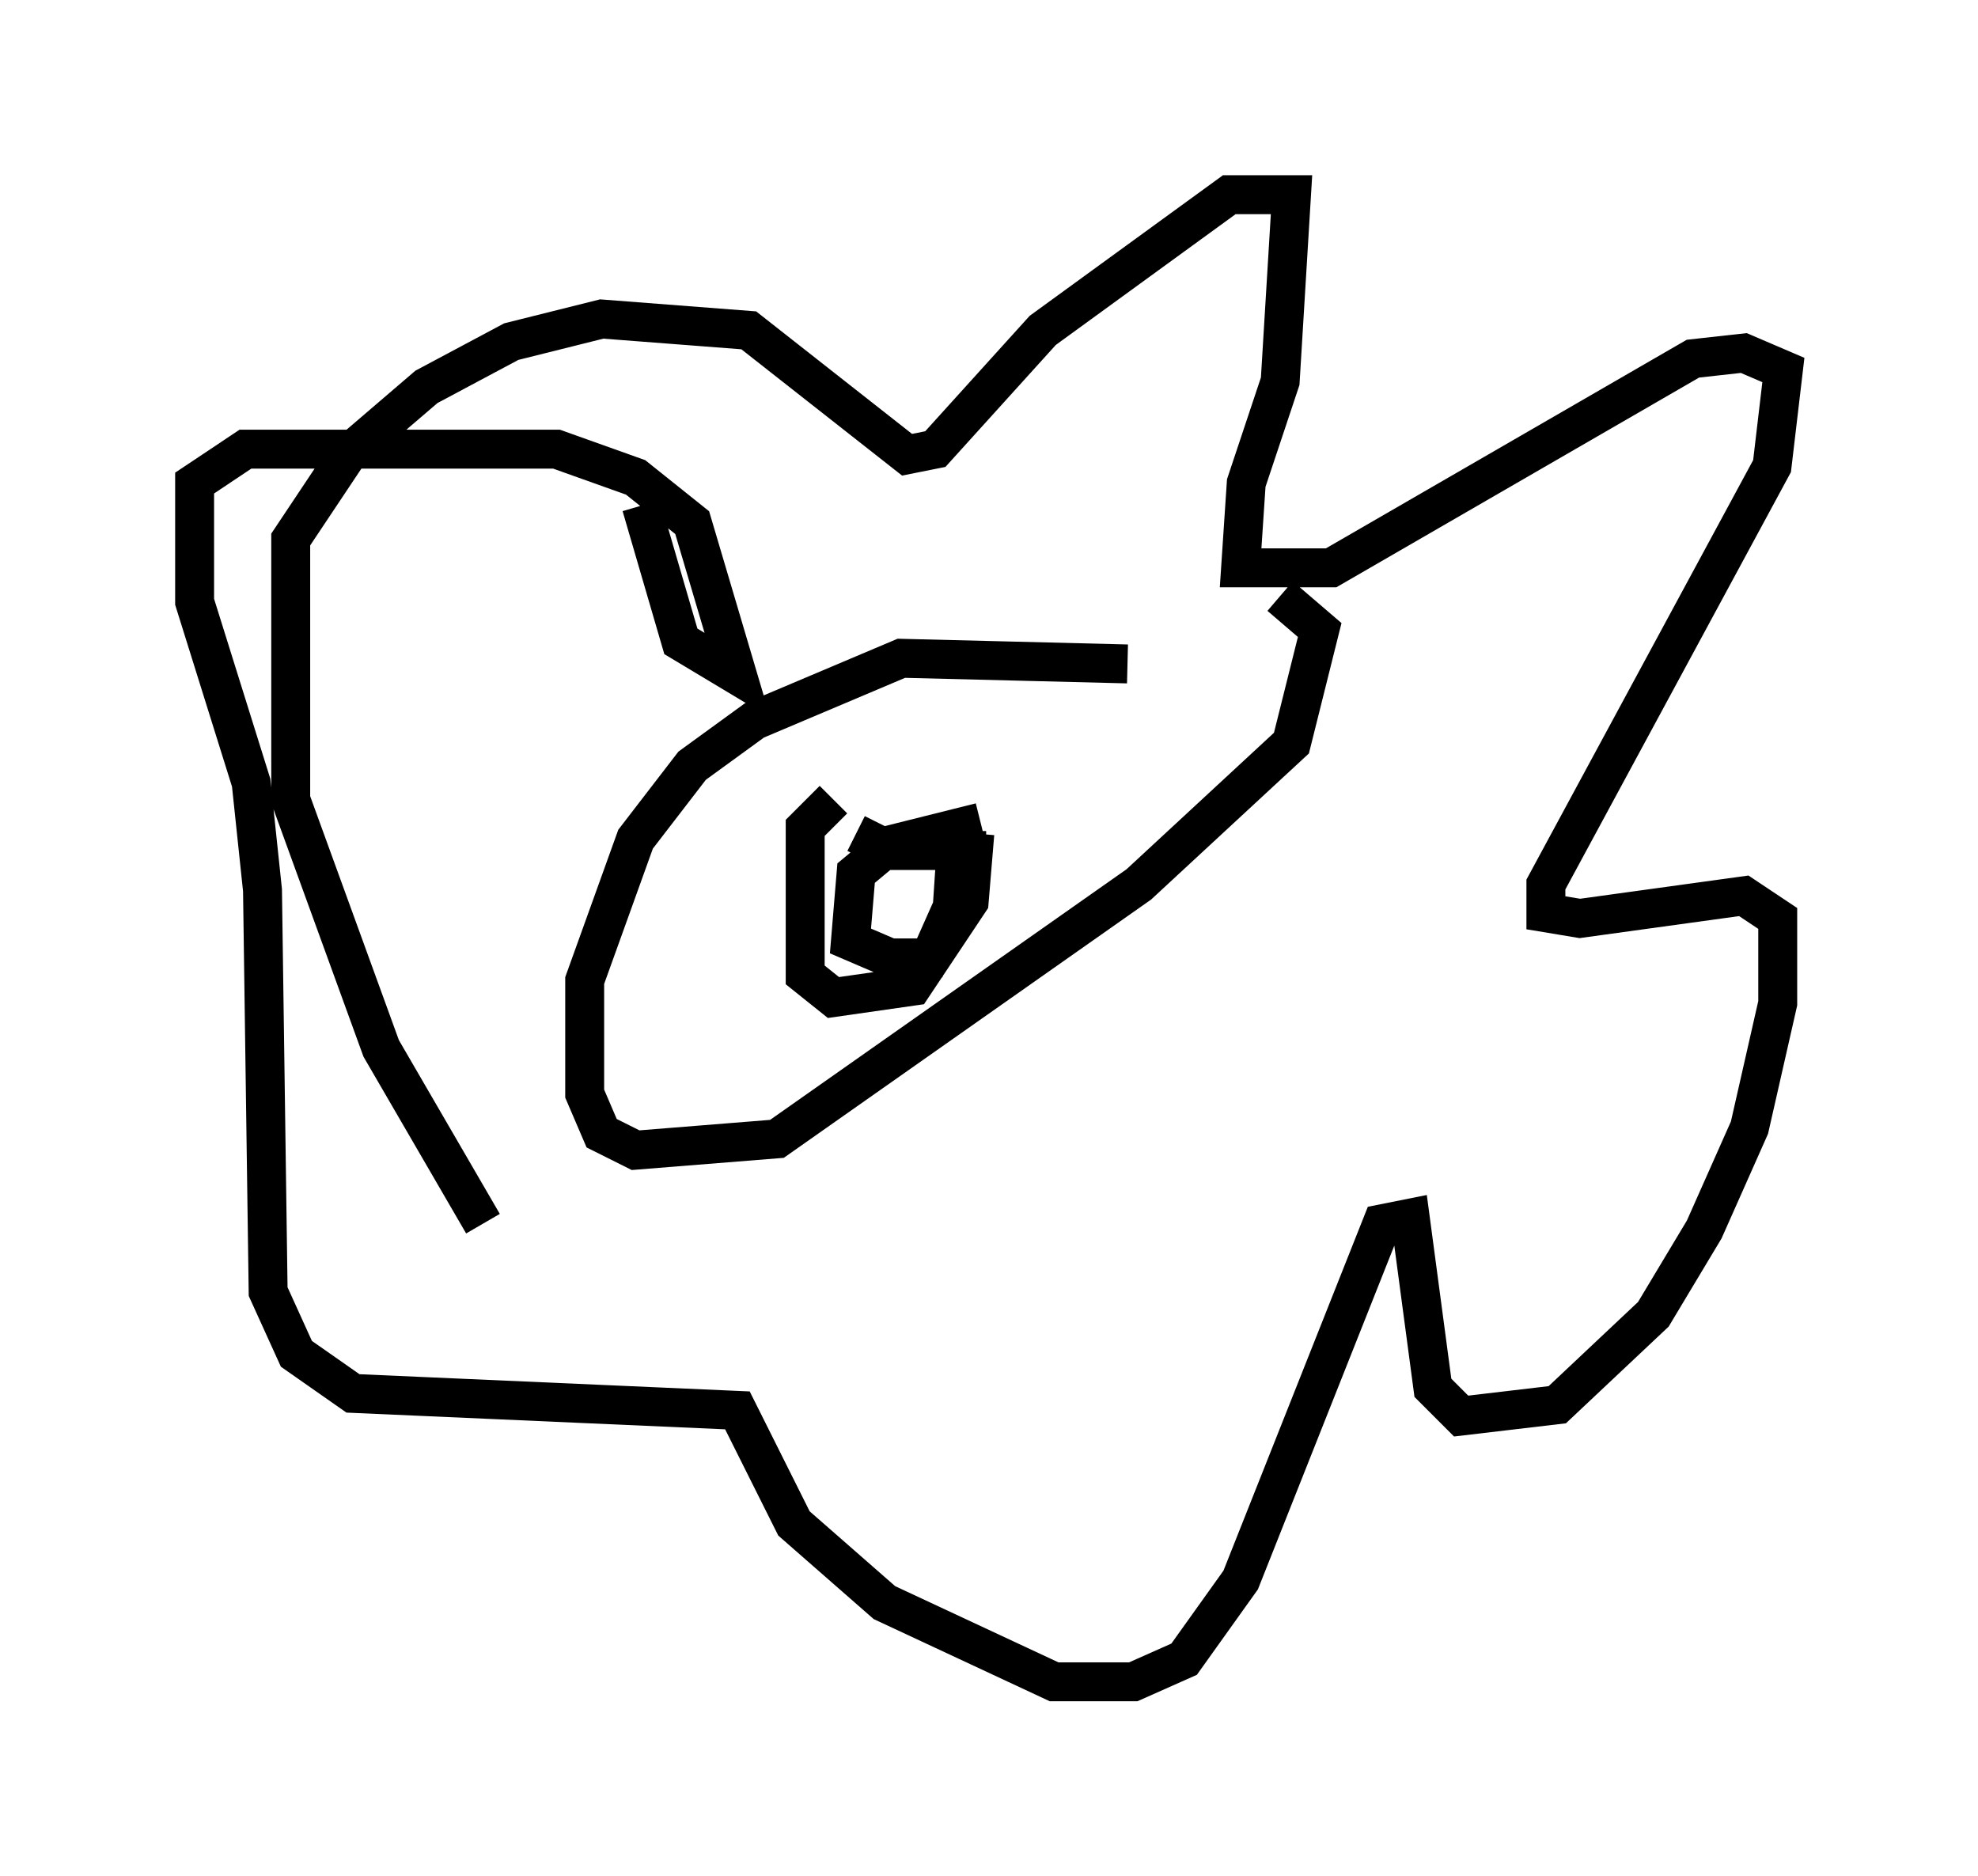 <?xml version="1.0" encoding="utf-8" ?>
<svg baseProfile="full" height="48.201" version="1.1" width="50.816" xmlns="http://www.w3.org/2000/svg" xmlns:ev="http://www.w3.org/2001/xml-events" xmlns:xlink="http://www.w3.org/1999/xlink"><defs /><rect fill="white" height="48.201" width="50.816" x="0" y="0" /><path d="M31.29, 18.218 m-2.324, -1.162 l-5.81, -0.145 -3.777, 1.598 l-1.598, 1.162 -1.453, 1.888 l-1.307, 3.631 0.0, 2.905 l0.436, 1.017 0.872, 0.436 l3.631, -0.291 9.296, -6.536 l3.922, -3.631 0.726, -2.905 l-1.017, -0.872 m-11.475, 5.229 l-0.726, 0.726 0.0, 3.777 l0.726, 0.581 2.034, -0.291 l1.453, -2.179 0.145, -1.743 m-3.05, 0.0 l0.872, 0.436 2.469, 0.0 m-0.145, -0.726 l-2.324, 0.581 -0.872, 0.726 l-0.145, 1.743 1.017, 0.436 l1.017, 0.0 0.581, -1.307 l0.145, -2.179 m-12.201, 10.313 l-2.615, -4.503 -2.324, -6.391 l0.0, -6.682 1.453, -2.179 l2.034, -1.743 2.179, -1.162 l2.324, -0.581 3.777, 0.291 l4.067, 3.196 0.726, -0.145 l2.76, -3.05 4.793, -3.486 l1.598, 0.0 -0.291, 4.793 l-0.872, 2.615 -0.145, 2.179 l2.324, 0.0 9.296, -5.374 l1.307, -0.145 1.017, 0.436 l-0.291, 2.469 -5.81, 10.749 l0.0, 0.726 0.872, 0.145 l4.212, -0.581 0.872, 0.581 l0.0, 2.179 -0.726, 3.196 l-1.162, 2.615 -1.307, 2.179 l-2.469, 2.324 -2.469, 0.291 l-0.726, -0.726 -0.581, -4.358 l-0.726, 0.145 -3.631, 9.151 l-1.453, 2.034 -1.307, 0.581 l-2.034, 0.0 -4.358, -2.034 l-2.324, -2.034 -1.453, -2.905 l-9.877, -0.436 -1.453, -1.017 l-0.726, -1.598 -0.145, -10.313 l-0.291, -2.76 -1.453, -4.648 l0.0, -3.05 1.307, -0.872 l7.989, 0.0 2.034, 0.726 l1.453, 1.162 1.162, 3.922 l-1.453, -0.872 -1.017, -3.486 " fill="none" stroke="black" stroke-width="1" /></svg>